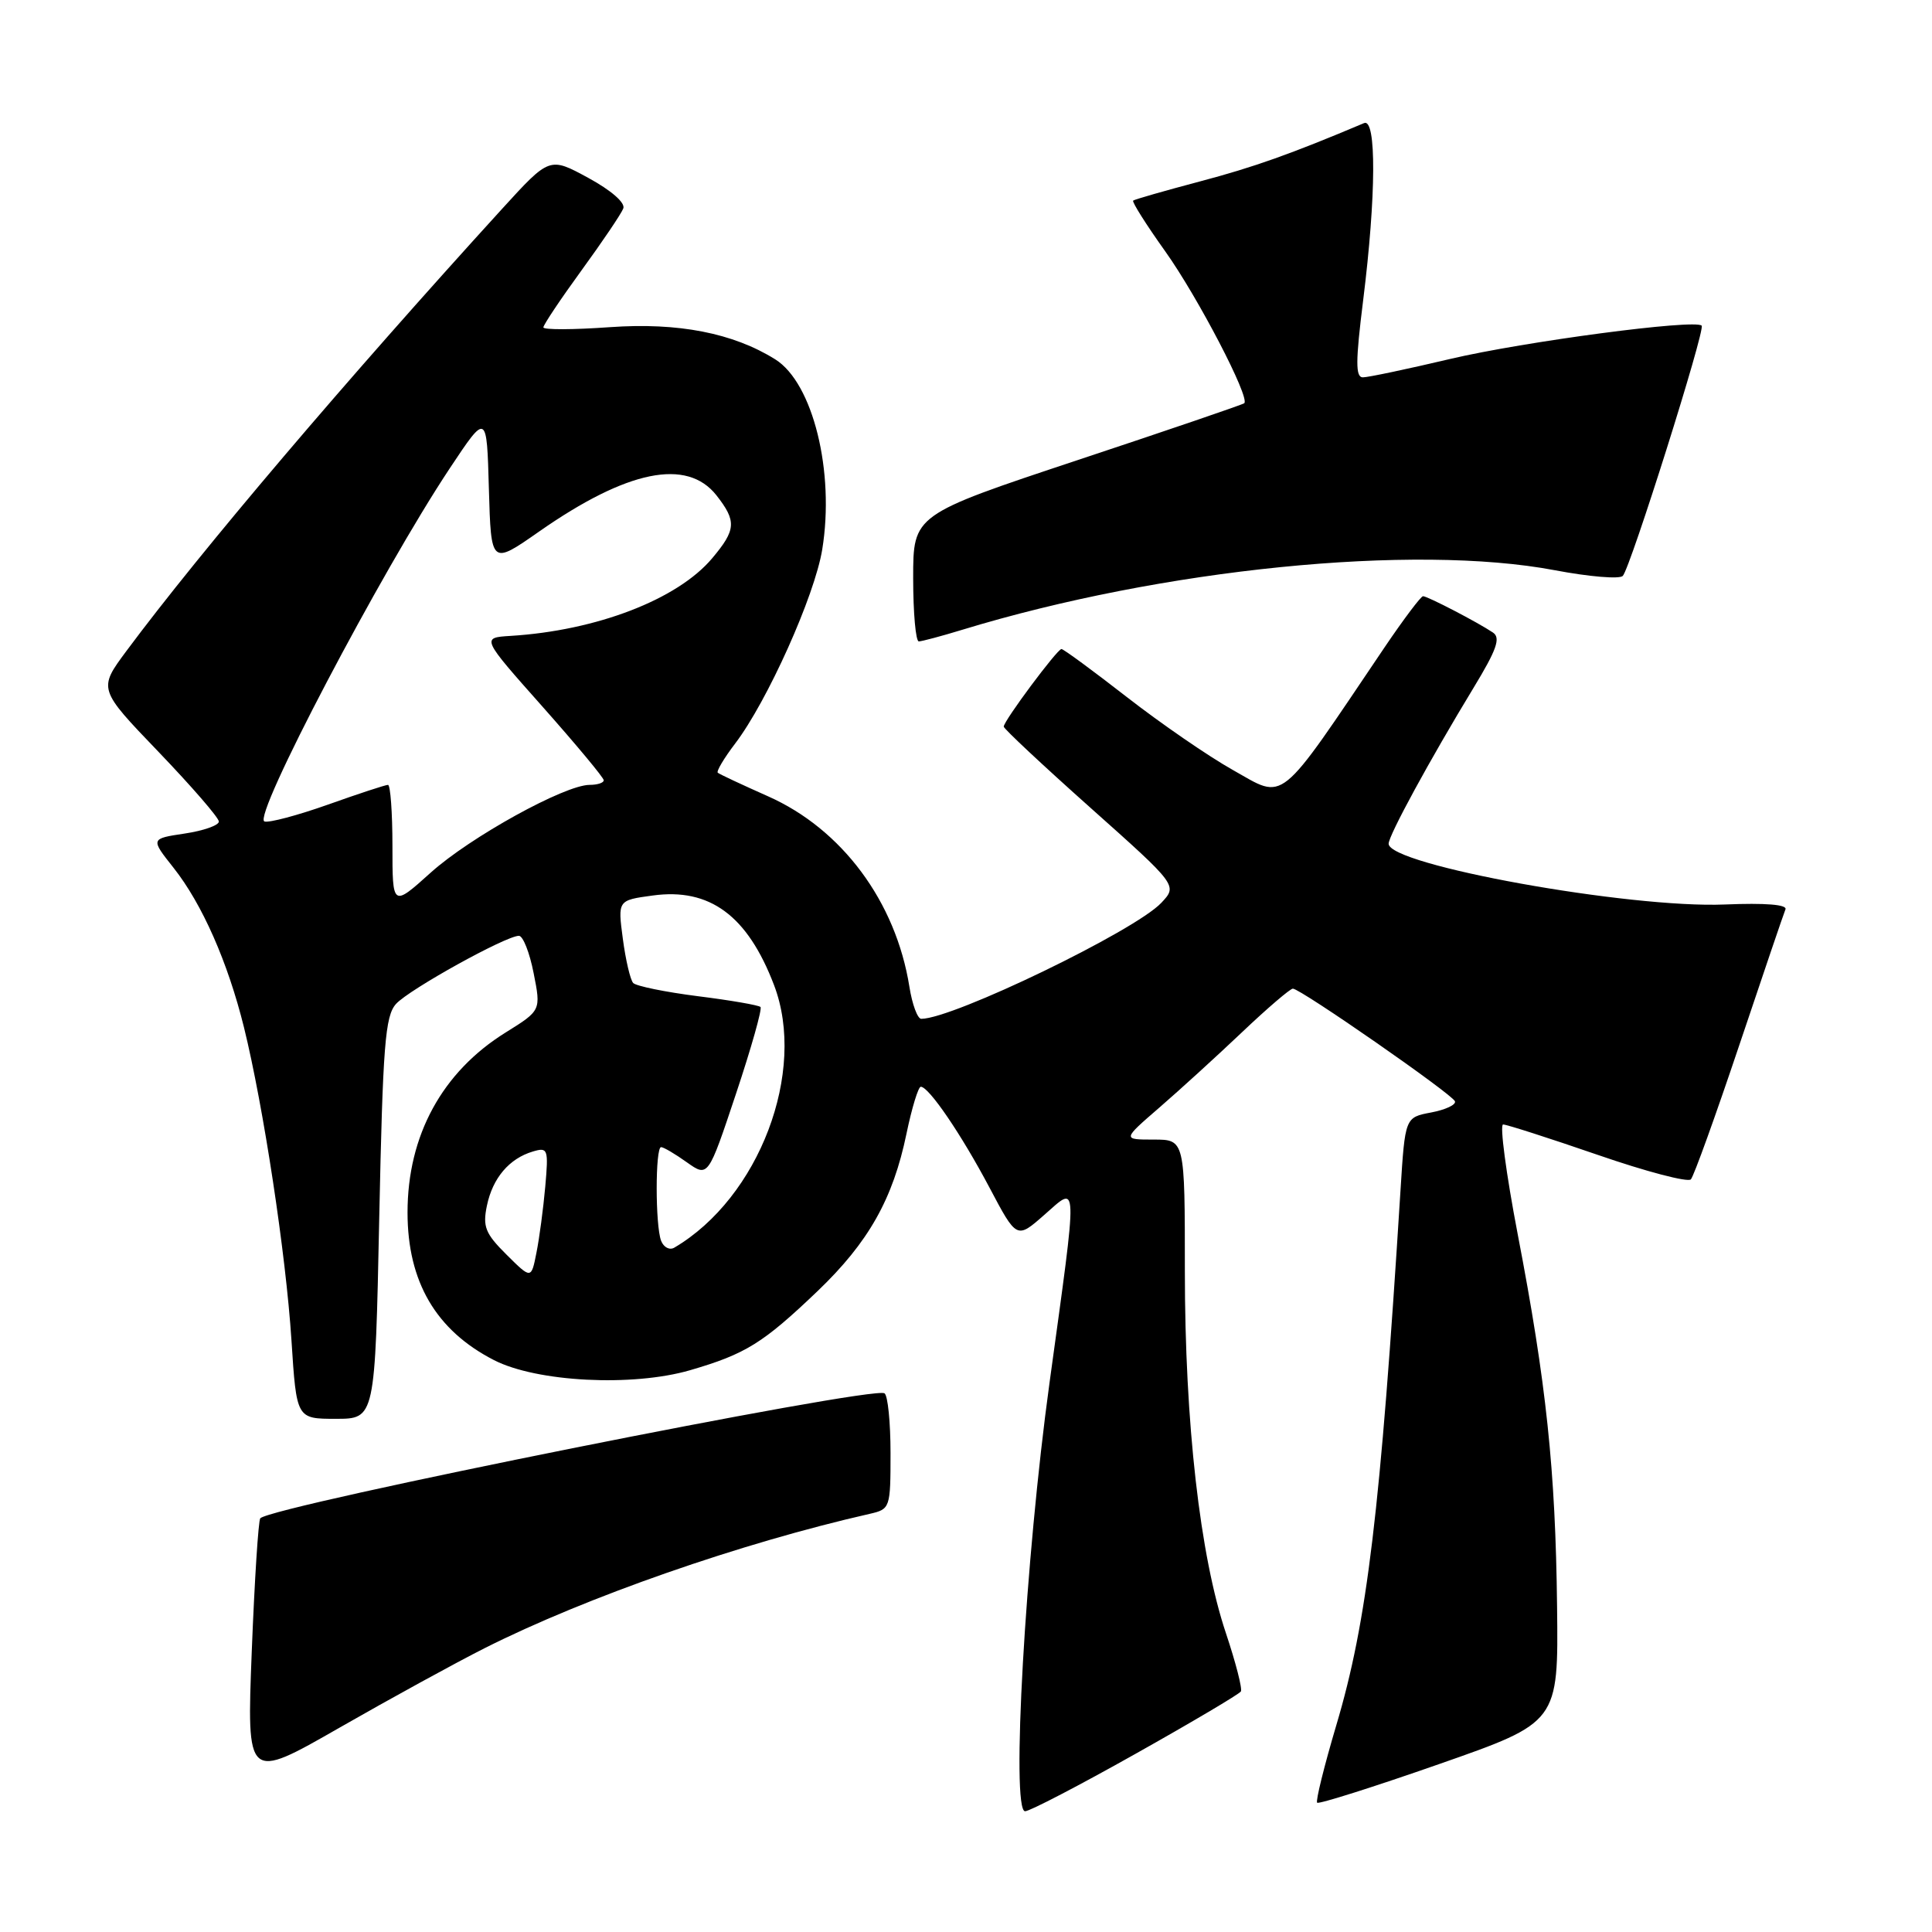<?xml version="1.0" encoding="UTF-8" standalone="no"?>
<!DOCTYPE svg PUBLIC "-//W3C//DTD SVG 1.1//EN" "http://www.w3.org/Graphics/SVG/1.1/DTD/svg11.dtd" >
<svg xmlns="http://www.w3.org/2000/svg" xmlns:xlink="http://www.w3.org/1999/xlink" version="1.1" viewBox="0 0 256 256">
 <g >
 <path fill="currentColor"
d=" M 150.48 232.38 C 157.93 228.20 164.20 224.48 164.42 224.13 C 164.64 223.78 163.75 220.32 162.45 216.43 C 159.00 206.16 157.00 188.53 157.00 168.45 C 157.00 151.00 157.00 151.00 152.86 151.00 C 148.72 151.00 148.72 151.00 153.61 146.77 C 156.30 144.44 161.24 139.94 164.58 136.77 C 167.93 133.59 170.96 131.00 171.31 131.00 C 172.32 131.00 192.47 145.00 192.79 145.93 C 192.95 146.39 191.53 147.05 189.63 147.41 C 186.18 148.06 186.18 148.06 185.57 157.78 C 182.90 200.38 181.16 214.85 177.07 228.59 C 175.46 234.02 174.31 238.65 174.53 238.87 C 174.75 239.08 182.03 236.78 190.72 233.74 C 206.50 228.22 206.50 228.22 206.32 212.86 C 206.11 194.75 204.90 183.28 201.10 163.52 C 199.57 155.53 198.70 149.00 199.17 149.00 C 199.64 149.00 205.27 150.81 211.69 153.02 C 218.10 155.24 223.67 156.70 224.05 156.27 C 224.44 155.85 227.32 147.85 230.46 138.50 C 233.60 129.15 236.35 121.05 236.58 120.50 C 236.85 119.86 233.93 119.63 228.56 119.85 C 215.87 120.38 184.00 114.62 184.00 111.80 C 184.00 110.70 189.44 100.71 195.27 91.11 C 198.32 86.09 198.87 84.52 197.83 83.82 C 195.83 82.47 189.15 79.00 188.56 79.00 C 188.28 79.00 185.99 82.04 183.48 85.75 C 169.11 107.04 170.41 105.99 163.33 102.01 C 160.12 100.21 153.82 95.87 149.32 92.37 C 144.82 88.87 140.92 86.00 140.65 86.00 C 140.09 86.00 133.00 95.52 133.00 96.28 C 133.00 96.56 138.18 101.41 144.52 107.06 C 156.04 117.33 156.04 117.33 153.88 119.63 C 150.38 123.35 126.27 135.00 122.07 135.00 C 121.58 135.00 120.87 133.09 120.50 130.75 C 118.70 119.47 111.57 109.86 101.76 105.51 C 98.32 103.98 95.32 102.58 95.11 102.39 C 94.90 102.21 95.93 100.47 97.40 98.54 C 101.67 92.94 107.95 78.95 108.95 72.81 C 110.63 62.51 107.72 50.75 102.73 47.62 C 97.15 44.13 89.87 42.71 80.83 43.35 C 75.97 43.70 72.00 43.71 72.00 43.38 C 72.00 43.05 74.27 39.65 77.05 35.83 C 79.83 32.01 82.33 28.31 82.59 27.62 C 82.88 26.87 80.98 25.22 77.95 23.57 C 72.82 20.78 72.82 20.78 66.56 27.64 C 45.81 50.41 26.66 72.94 16.75 86.26 C 13.01 91.30 13.01 91.30 21.00 99.62 C 25.40 104.21 29.00 108.36 29.00 108.86 C 29.00 109.36 26.96 110.08 24.47 110.45 C 19.94 111.13 19.94 111.13 22.99 114.98 C 26.79 119.78 30.19 127.50 32.33 136.14 C 34.90 146.57 37.89 166.22 38.62 177.60 C 39.29 188.00 39.29 188.00 44.50 188.00 C 49.70 188.00 49.70 188.00 50.25 161.44 C 50.73 138.47 51.03 134.62 52.48 133.02 C 54.22 131.10 67.04 124.00 68.76 124.00 C 69.30 124.00 70.18 126.23 70.71 128.95 C 71.69 133.89 71.69 133.89 67.00 136.81 C 58.59 142.04 54.00 150.45 54.00 160.66 C 54.00 169.84 57.77 176.28 65.45 180.22 C 71.12 183.13 83.80 183.78 91.44 181.56 C 98.79 179.42 101.10 177.99 108.33 171.08 C 115.08 164.62 118.33 158.87 120.12 150.19 C 120.83 146.78 121.68 144.00 122.01 144.00 C 123.08 144.00 127.36 150.28 131.10 157.34 C 134.72 164.19 134.72 164.19 138.36 160.99 C 142.90 157.01 142.85 155.69 139.07 183.20 C 135.85 206.60 133.95 240.00 135.83 240.00 C 136.44 240.00 143.03 236.57 150.48 232.38 Z  M 64.24 218.38 C 77.66 211.62 98.16 204.47 115.25 200.59 C 117.95 199.97 118.00 199.82 118.00 192.54 C 118.00 188.46 117.64 184.90 117.20 184.62 C 115.57 183.62 36.15 199.51 34.49 201.18 C 34.24 201.43 33.73 209.36 33.36 218.80 C 32.69 235.97 32.69 235.97 44.98 228.93 C 51.74 225.06 60.41 220.31 64.24 218.38 Z  M 127.50 83.45 C 153.98 75.37 187.32 72.02 206.03 75.56 C 210.56 76.42 214.61 76.76 215.03 76.31 C 216.05 75.20 226.00 43.66 225.48 43.15 C 224.59 42.26 201.94 45.26 192.17 47.56 C 186.49 48.90 181.28 50.00 180.59 50.00 C 179.60 50.00 179.61 47.92 180.63 39.75 C 182.35 25.95 182.40 15.62 180.75 16.31 C 171.04 20.41 166.14 22.15 159.00 24.04 C 154.32 25.28 150.34 26.42 150.15 26.58 C 149.96 26.73 151.87 29.76 154.39 33.29 C 158.71 39.35 165.67 52.71 164.87 53.43 C 164.67 53.61 154.71 57.01 142.75 60.98 C 121.00 68.21 121.00 68.21 121.00 76.60 C 121.00 81.22 121.34 85.00 121.75 84.99 C 122.16 84.98 124.75 84.29 127.50 83.45 Z  M 67.12 166.25 C 64.30 163.45 63.94 162.54 64.52 159.75 C 65.28 156.10 67.47 153.51 70.61 152.58 C 72.60 151.99 72.69 152.24 72.25 157.23 C 71.99 160.13 71.47 164.07 71.08 166.00 C 70.39 169.50 70.39 169.50 67.12 166.25 Z  M 87.60 164.41 C 86.82 162.38 86.82 152.00 87.60 152.00 C 87.92 152.00 89.46 152.90 91.01 154.01 C 93.83 156.01 93.83 156.01 97.52 144.94 C 99.55 138.86 101.01 133.68 100.77 133.43 C 100.52 133.19 96.79 132.54 92.46 132.00 C 88.14 131.45 84.28 130.66 83.90 130.25 C 83.52 129.84 82.90 127.20 82.53 124.40 C 81.85 119.29 81.85 119.29 86.49 118.66 C 94.04 117.62 99.05 121.32 102.56 130.52 C 106.94 141.98 100.59 158.71 89.35 165.32 C 88.72 165.69 87.94 165.28 87.60 164.41 Z  M 52.00 112.09 C 52.00 107.64 51.73 104.00 51.41 104.00 C 51.08 104.00 47.51 105.17 43.47 106.61 C 39.44 108.04 35.64 109.05 35.04 108.85 C 33.41 108.30 50.50 75.75 59.60 62.05 C 64.50 54.68 64.50 54.68 64.78 64.78 C 65.07 74.88 65.07 74.88 71.44 70.43 C 83.09 62.29 91.02 60.67 94.93 65.63 C 97.62 69.06 97.54 70.20 94.37 73.97 C 89.78 79.43 79.05 83.56 67.64 84.26 C 63.77 84.50 63.77 84.50 71.89 93.64 C 76.35 98.67 80.00 103.05 80.00 103.39 C 80.00 103.73 79.16 104.00 78.13 104.00 C 74.84 104.00 62.30 110.92 57.07 115.63 C 52.00 120.19 52.00 120.19 52.00 112.09 Z "/>
</g>
</svg>